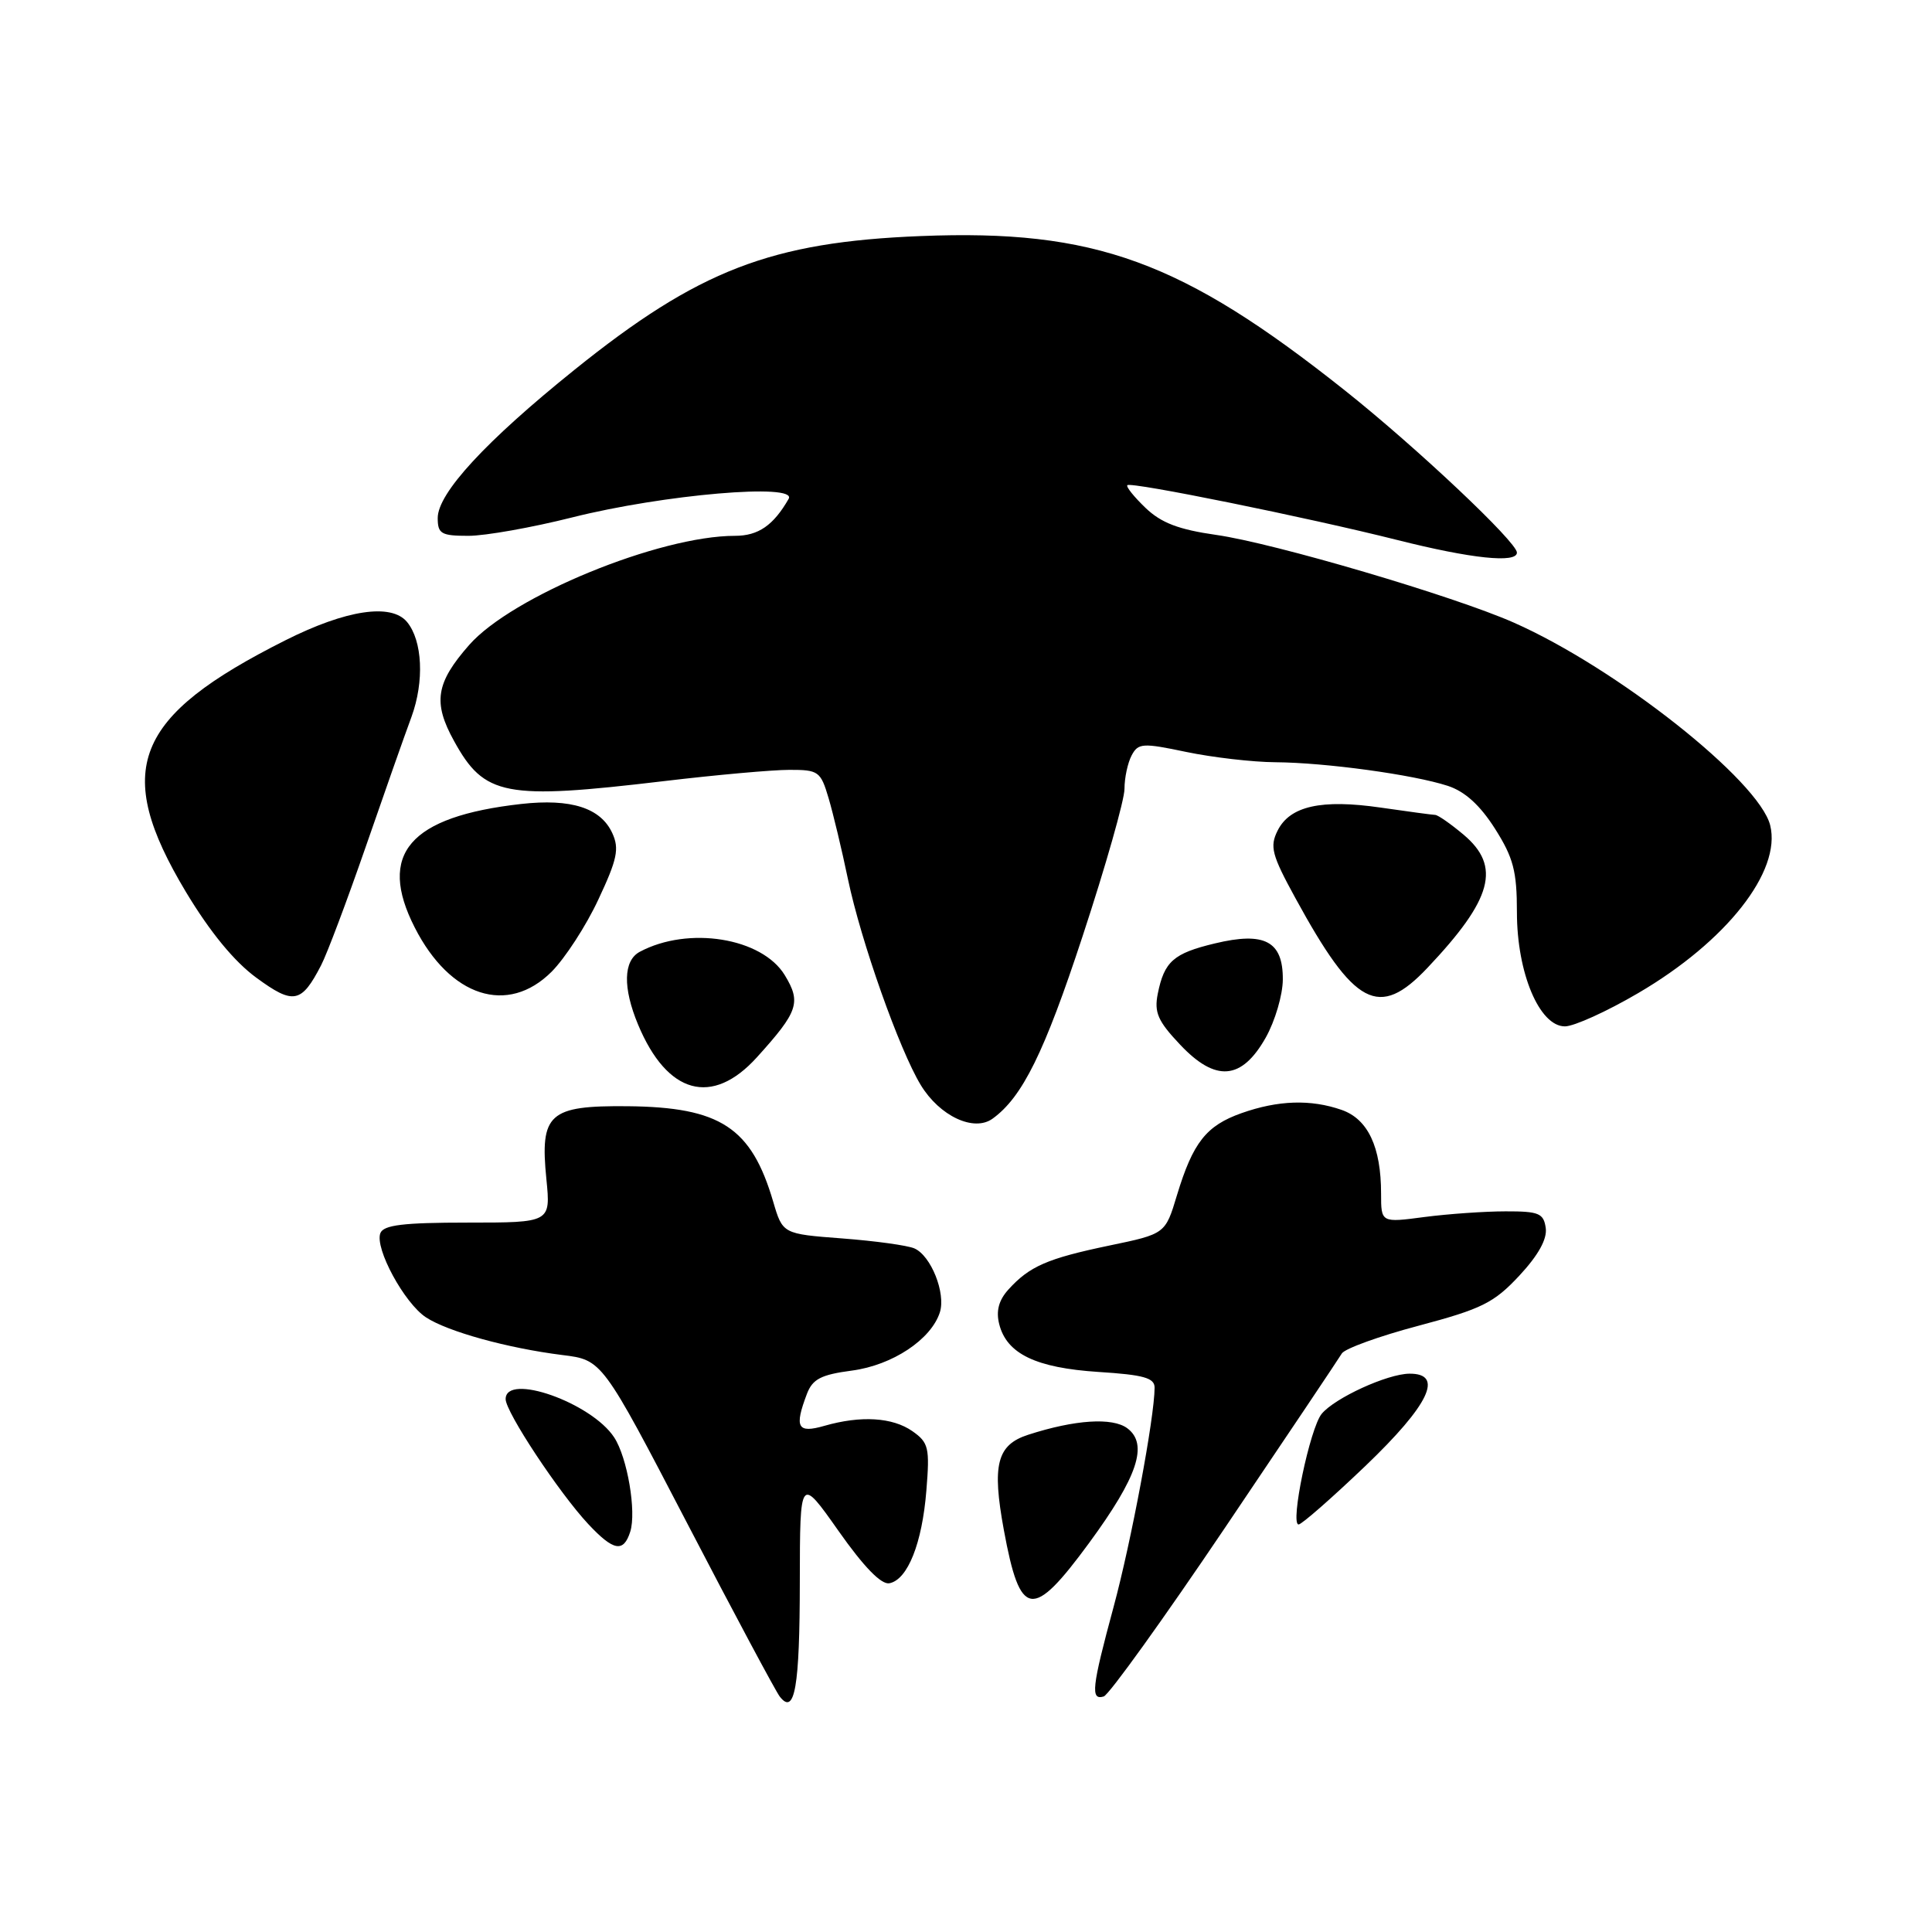 <?xml version="1.0" encoding="UTF-8" standalone="no"?>
<!DOCTYPE svg PUBLIC "-//W3C//DTD SVG 1.1//EN" "http://www.w3.org/Graphics/SVG/1.1/DTD/svg11.dtd" >
<svg xmlns="http://www.w3.org/2000/svg" xmlns:xlink="http://www.w3.org/1999/xlink" version="1.1" viewBox="0 0 256 256">
 <g >
 <path fill="currentColor"
d=" M 105.98 209.56 C 106.00 195.61 106.00 195.61 111.11 202.86 C 114.46 207.62 116.77 210.00 117.85 209.79 C 120.27 209.32 122.19 204.51 122.75 197.49 C 123.21 191.83 123.05 191.15 120.90 189.64 C 118.27 187.80 114.08 187.54 109.24 188.93 C 105.66 189.96 105.23 189.16 106.92 184.70 C 107.67 182.73 108.79 182.15 112.88 181.61 C 118.25 180.90 123.39 177.49 124.54 173.88 C 125.34 171.34 123.36 166.38 121.16 165.42 C 120.25 165.02 115.95 164.43 111.61 164.10 C 103.71 163.50 103.71 163.50 102.45 159.22 C 99.56 149.39 95.45 146.70 83.17 146.58 C 72.73 146.48 71.53 147.56 72.40 156.25 C 72.97 162.00 72.97 162.00 61.95 162.00 C 53.42 162.00 50.82 162.32 50.40 163.40 C 49.63 165.40 53.58 172.68 56.45 174.56 C 59.34 176.45 67.26 178.64 74.53 179.55 C 79.79 180.20 79.79 180.20 91.06 201.85 C 97.25 213.76 102.77 224.08 103.32 224.80 C 105.31 227.37 105.97 223.58 105.98 209.56 Z  M 162.30 202.46 C 170.45 190.38 177.42 179.98 177.80 179.34 C 178.19 178.70 182.77 177.04 187.99 175.66 C 196.34 173.44 197.95 172.64 201.31 169.04 C 203.84 166.32 205.02 164.19 204.82 162.72 C 204.54 160.76 203.91 160.50 199.50 160.51 C 196.75 160.51 191.91 160.85 188.75 161.26 C 183.00 162.02 183.00 162.02 183.00 158.16 C 183.00 151.98 181.26 148.29 177.78 147.07 C 173.68 145.64 169.36 145.78 164.50 147.50 C 159.82 149.16 158.07 151.39 155.95 158.38 C 154.41 163.50 154.41 163.50 146.95 165.05 C 138.77 166.76 136.41 167.79 133.62 170.87 C 132.34 172.28 131.96 173.71 132.40 175.45 C 133.39 179.39 137.26 181.25 145.56 181.79 C 151.56 182.17 153.00 182.58 152.99 183.88 C 152.98 187.81 149.89 204.31 147.55 212.95 C 144.66 223.64 144.48 225.32 146.25 224.79 C 146.94 224.58 154.16 214.53 162.30 202.46 Z  M 144.32 204.44 C 150.76 195.66 152.19 191.36 149.37 189.25 C 147.40 187.79 142.44 188.11 136.25 190.11 C 132.09 191.45 131.42 194.08 133.02 202.76 C 135.18 214.47 136.78 214.71 144.32 204.44 Z  M 83.51 202.96 C 84.35 200.31 83.13 193.13 81.38 190.46 C 78.37 185.86 67.00 181.85 67.00 185.39 C 67.00 187.10 74.07 197.79 77.94 201.94 C 81.29 205.52 82.62 205.77 83.51 202.96 Z  M 180.92 194.25 C 189.41 186.12 191.38 181.98 186.75 182.02 C 183.82 182.05 176.88 185.23 175.13 187.34 C 173.58 189.22 170.91 202.00 172.07 202.00 C 172.48 202.00 176.46 198.51 180.92 194.25 Z  M 131.52 148.23 C 135.47 145.38 138.38 139.48 143.44 124.08 C 146.50 114.79 149.00 105.99 149.00 104.53 C 149.00 103.06 149.43 101.07 149.95 100.09 C 150.82 98.46 151.40 98.42 157.20 99.64 C 160.67 100.36 165.97 100.98 169.00 101.00 C 175.66 101.05 187.27 102.64 191.84 104.13 C 194.11 104.87 196.11 106.69 198.09 109.80 C 200.53 113.65 201.00 115.43 201.00 120.88 C 201.00 128.92 203.98 136.00 207.36 136.00 C 208.56 136.00 212.93 134.02 217.07 131.59 C 228.76 124.75 236.07 115.45 234.56 109.36 C 233.09 103.45 214.22 88.53 200.59 82.50 C 192.63 78.98 168.84 71.97 161.16 70.88 C 156.18 70.17 153.87 69.29 151.79 67.30 C 150.27 65.84 149.18 64.49 149.38 64.29 C 149.86 63.81 173.26 68.56 185.18 71.56 C 194.94 74.02 201.00 74.66 201.00 73.22 C 201.00 71.83 187.70 59.29 178.26 51.78 C 156.60 34.56 145.06 30.36 122.00 31.28 C 102.16 32.07 92.55 35.78 76.11 49.01 C 64.36 58.46 58.00 65.35 58.00 68.64 C 58.00 70.73 58.46 71.00 62.07 71.00 C 64.31 71.00 70.49 69.90 75.82 68.56 C 87.91 65.52 105.71 63.99 104.50 66.10 C 102.48 69.62 100.48 71.00 97.39 71.00 C 87.34 71.00 67.83 79.01 62.16 85.47 C 57.75 90.49 57.34 93.08 60.16 98.18 C 64.19 105.50 66.86 106.01 88.00 103.50 C 94.88 102.68 102.34 102.01 104.59 102.01 C 108.46 102.00 108.74 102.21 109.79 105.75 C 110.40 107.81 111.56 112.65 112.36 116.50 C 114.08 124.72 119.17 139.11 122.01 143.78 C 124.51 147.89 129.05 150.02 131.52 148.23 Z  M 100.30 140.09 C 105.78 134.03 106.18 132.83 103.99 129.22 C 100.97 124.25 91.21 122.68 84.77 126.12 C 82.59 127.29 82.51 130.88 84.55 135.77 C 88.41 145.02 94.37 146.65 100.30 140.09 Z  M 167.71 137.50 C 168.95 135.30 169.97 131.83 169.98 129.79 C 170.01 124.71 167.57 123.42 160.97 125.01 C 155.49 126.32 154.27 127.40 153.41 131.68 C 152.92 134.15 153.42 135.30 156.35 138.40 C 161.07 143.42 164.52 143.14 167.71 137.50 Z  M 42.55 127.90 C 43.34 126.38 45.97 119.38 48.42 112.32 C 50.86 105.27 53.60 97.47 54.52 95.00 C 56.24 90.30 55.99 84.90 53.93 82.41 C 51.84 79.90 45.86 80.80 37.84 84.83 C 17.67 94.96 14.90 101.95 24.63 118.18 C 27.83 123.50 31.04 127.42 33.99 129.57 C 38.89 133.16 39.94 132.95 42.55 127.90 Z  M 73.09 128.76 C 74.87 126.97 77.67 122.67 79.29 119.18 C 81.78 113.88 82.08 112.46 81.14 110.41 C 79.61 107.05 75.67 105.79 69.06 106.53 C 54.23 108.20 49.98 113.15 54.96 122.91 C 59.65 132.12 67.27 134.57 73.09 128.76 Z  M 189.14 128.25 C 197.77 119.13 198.94 114.81 193.92 110.59 C 192.23 109.17 190.54 107.99 190.17 107.98 C 189.80 107.97 186.55 107.53 182.95 107.01 C 175.09 105.87 170.92 106.80 169.29 110.06 C 168.23 112.18 168.51 113.27 171.64 118.99 C 179.49 133.37 182.70 135.06 189.14 128.25 Z "/>
</g>
</svg>